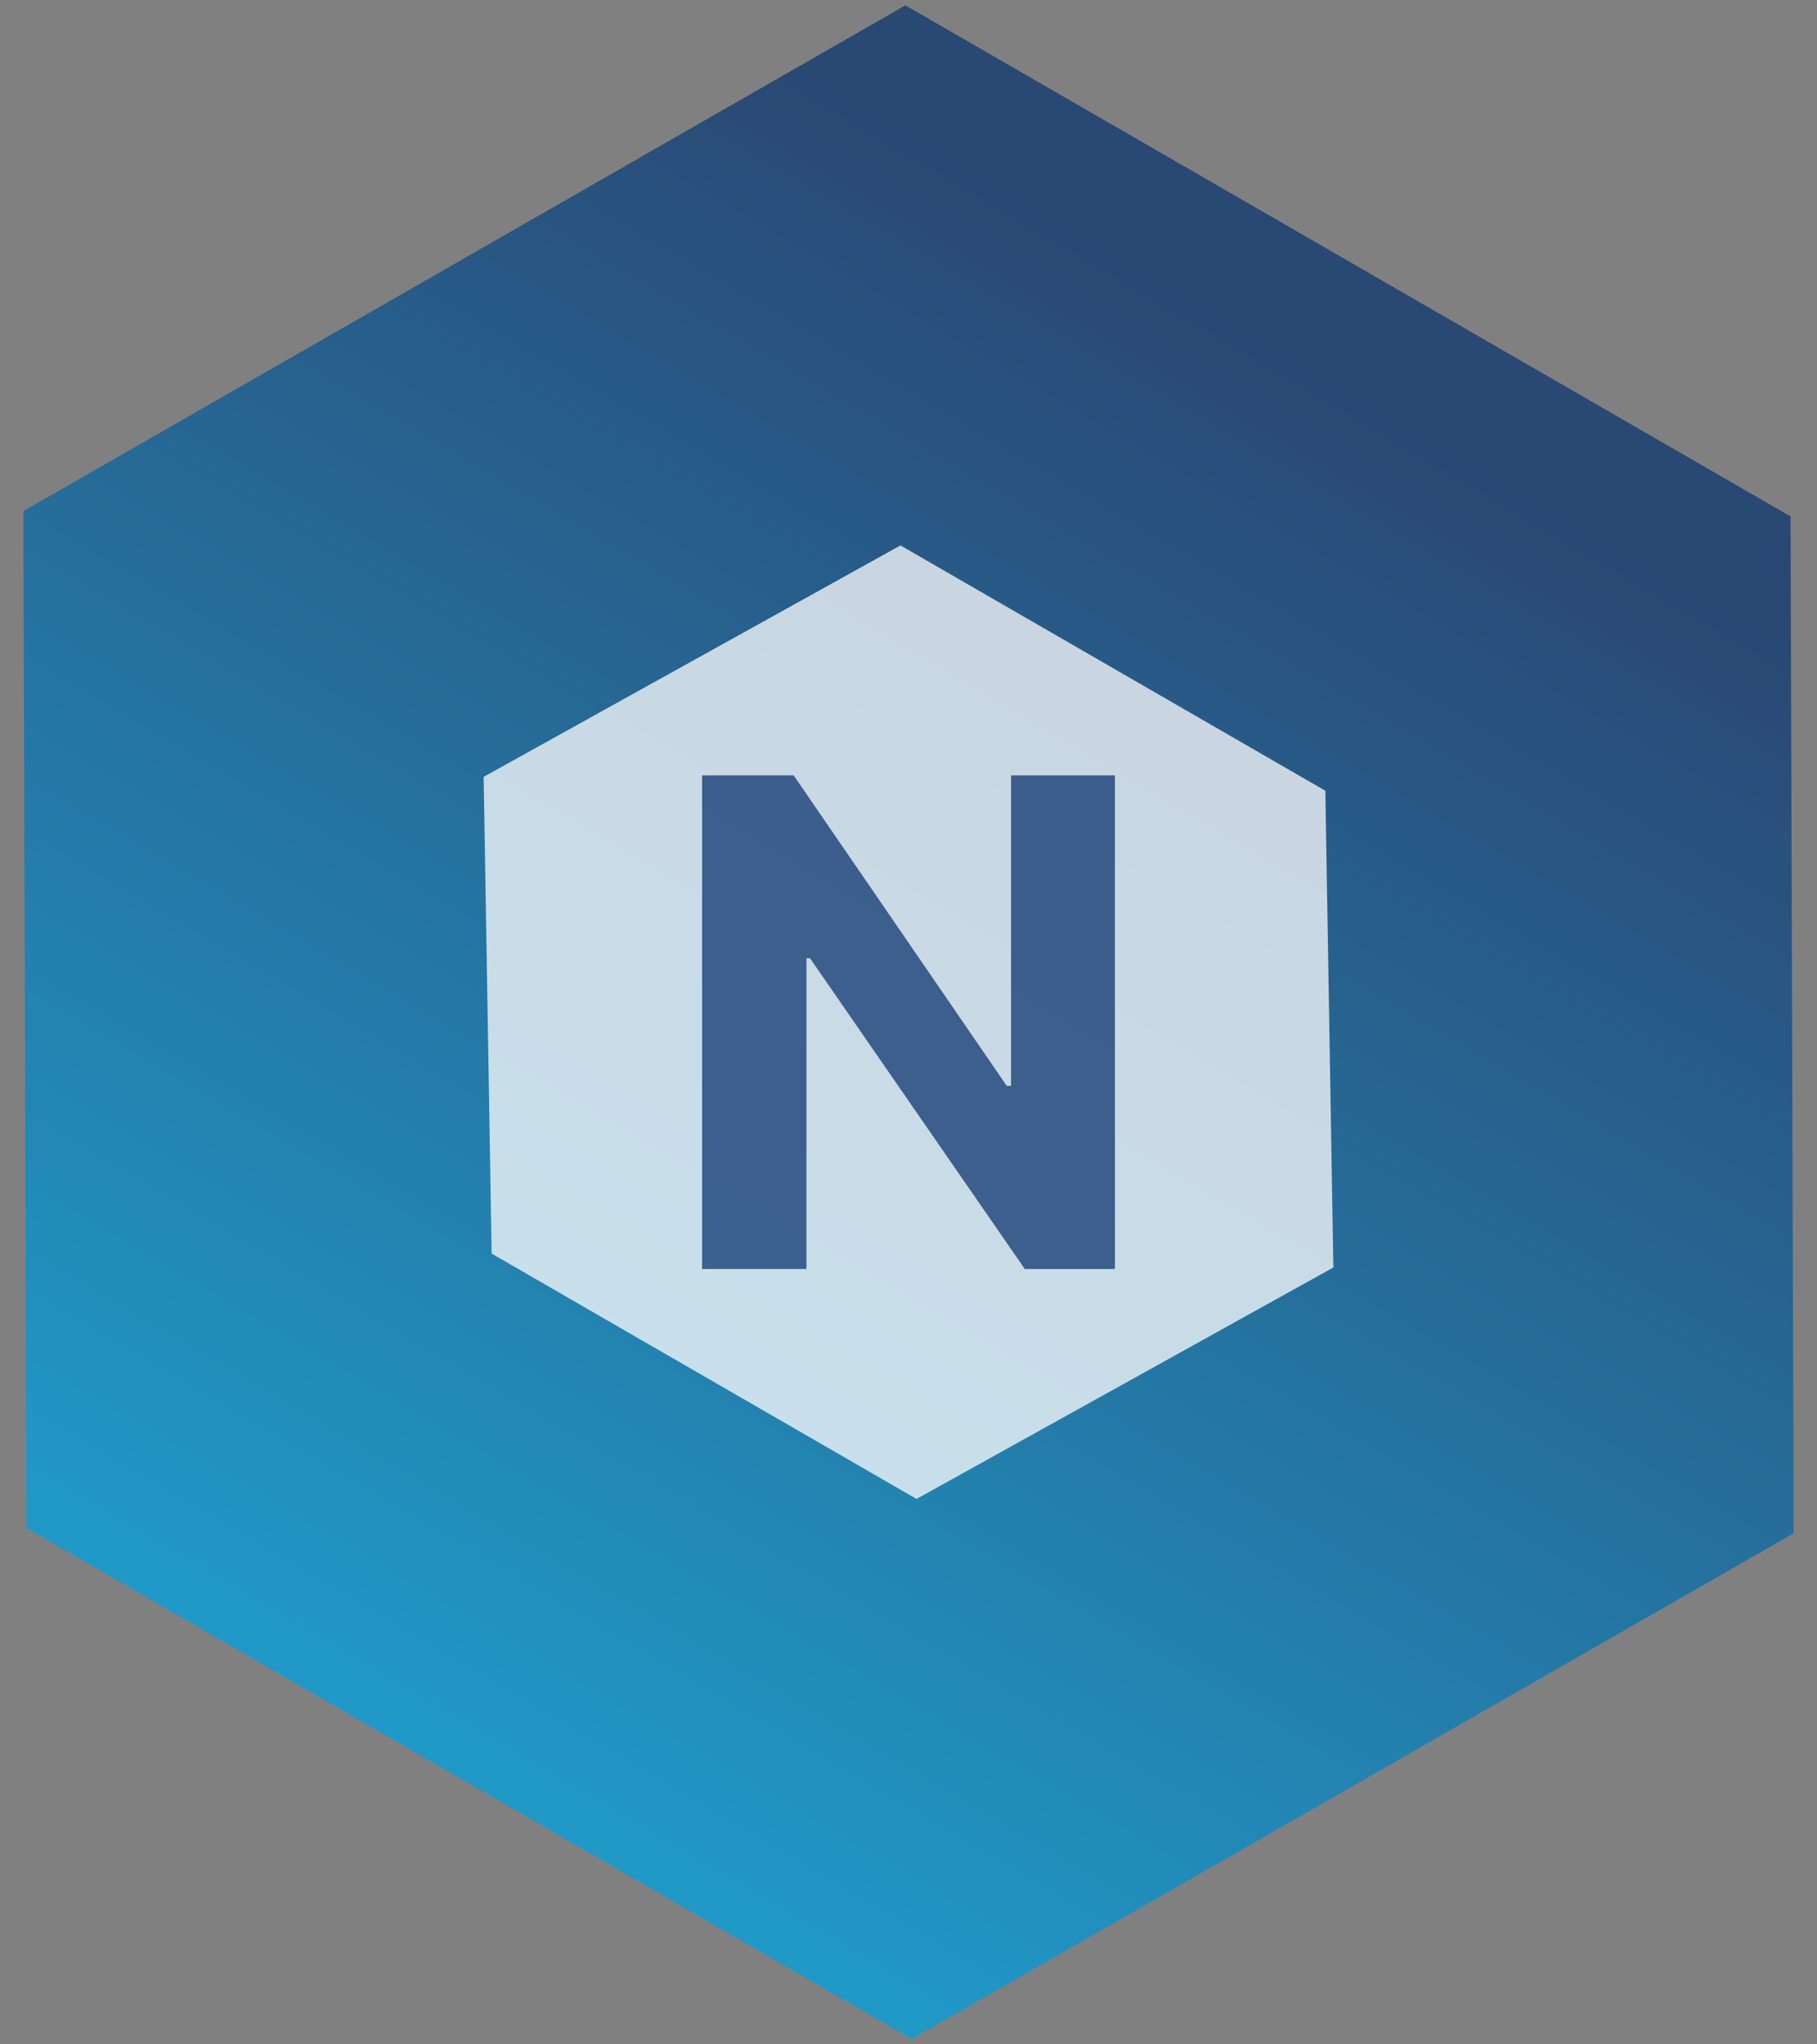 <svg xmlns="http://www.w3.org/2000/svg" width="64" height="72" viewBox="0 0 64 72"><rect x="0" y="0" width="64" height="72" fill="#808080" stroke="none"/><defs><linearGradient id="9n6da" x1="32.44" x2="32" y1="8.89" y2="66.96" gradientUnits="userSpaceOnUse"><stop offset="0" stop-color="#0e3570"/><stop offset="1" stop-color="#00a2e0"/></linearGradient></defs><g><g clip-path="url(#clip-d1a08ac4-1a0a-4fdc-8207-0e89921ea67a)" opacity=".75" transform="rotate(30 32 36)"><path fill="url(#9n6da)" d="M50 5.04L68 36 50 66.96H14L-4 36 14 5.04z"/></g><g clip-path="url(#clip-d1a08ac4-1a0a-4fdc-8207-0e89921ea67a)" opacity=".75" transform="rotate(30 32 36)"><path fill="#fff" d="M40.64 21.6L49.28 36l-8.64 14.4H23.36L14.72 36l8.64-14.4z"/></g><g clip-path="url(#clip-d1a08ac4-1a0a-4fdc-8207-0e89921ea67a)" opacity=".75"><path fill="#0e3570" d="M39.271 27.307v17.386h-3.175L28.532 33.75h-.127v10.943h-3.676V27.307h3.226l7.504 10.934h.153V27.307z"/></g></g></svg>